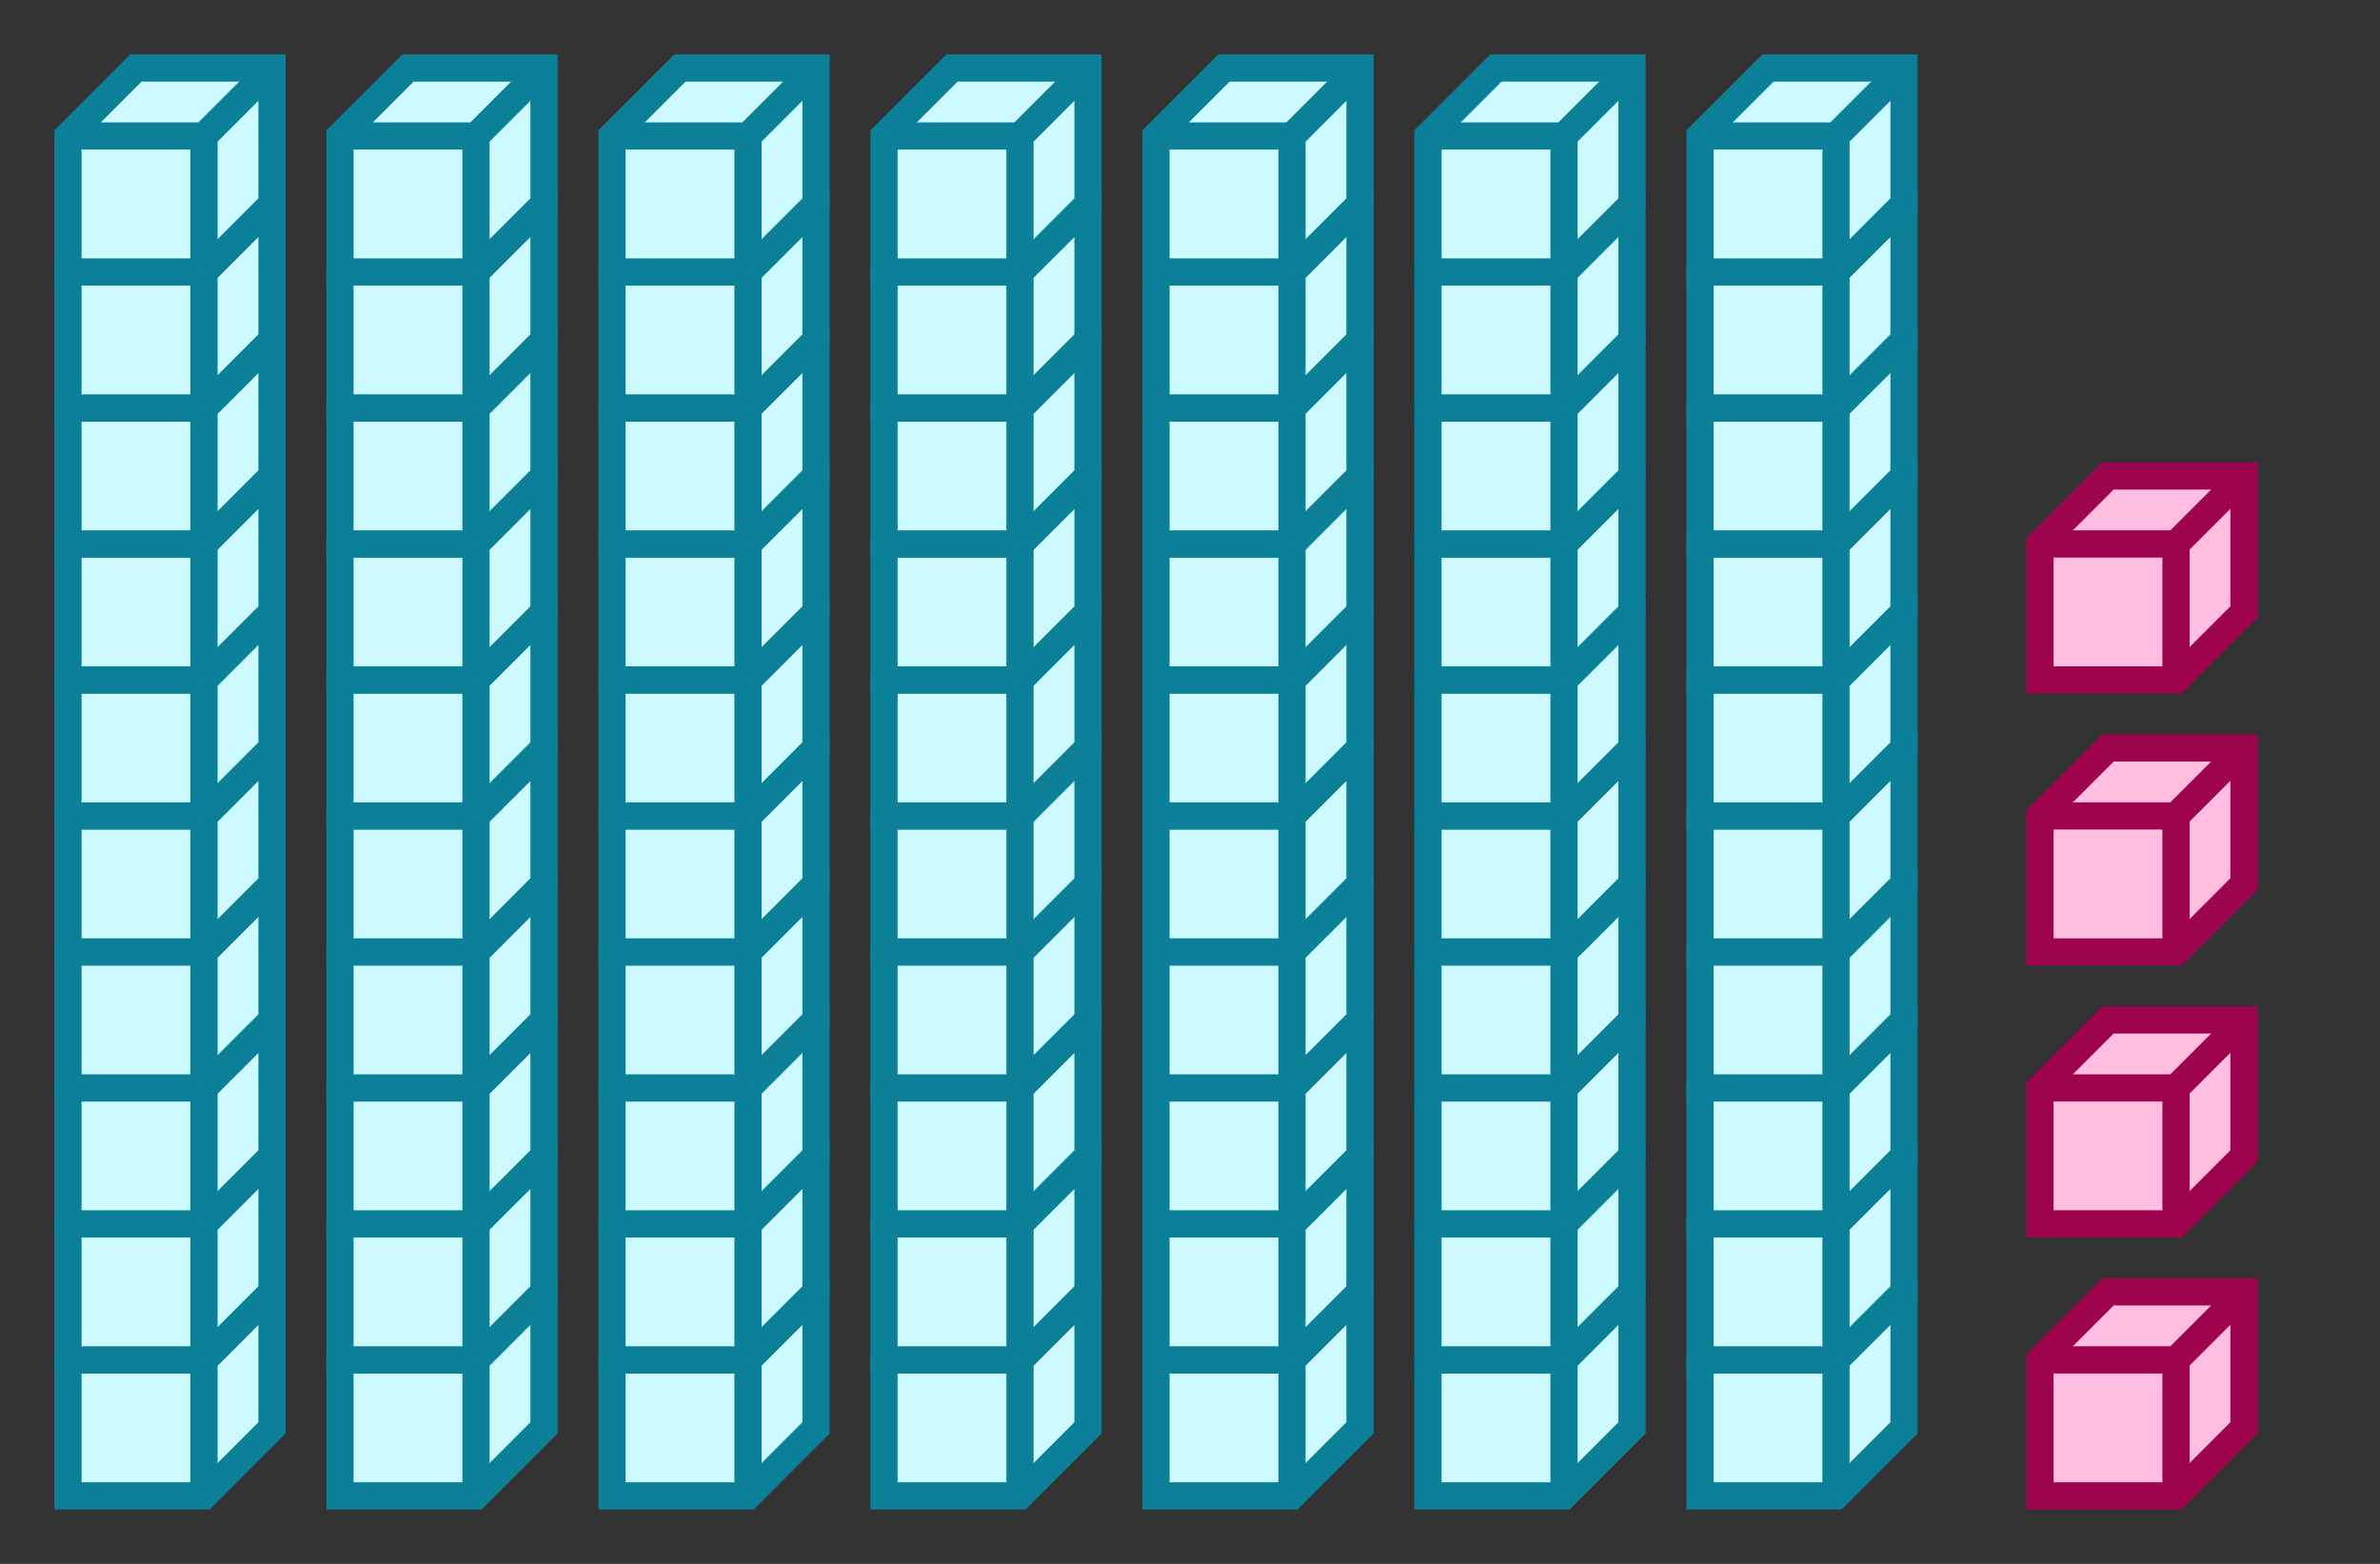 <svg xmlns="http://www.w3.org/2000/svg" width="175" height="115" viewBox="0 0 175 115"><rect x="0" y="0" width="175" height="115" fill="#333333" stroke="none"/><path fill="#ccfaff" stroke="#0c7f99" d="M5 100v10h10l5-5V95H10z" stroke-width="2"/><path fill="#ccfaff" stroke="#0c7f99" d="M5 100h10v10M15 100l5-5" stroke-width="2"/><path fill="#ccfaff" stroke="#0c7f99" d="M5 90v10h10l5-5V85H10z" stroke-width="2"/><path fill="#ccfaff" stroke="#0c7f99" d="M5 90h10v10M15 90l5-5" stroke-width="2"/><path fill="#ccfaff" stroke="#0c7f99" d="M5 80v10h10l5-5V75H10z" stroke-width="2"/><path fill="#ccfaff" stroke="#0c7f99" d="M5 80h10v10M15 80l5-5" stroke-width="2"/><path fill="#ccfaff" stroke="#0c7f99" d="M5 70v10h10l5-5V65H10z" stroke-width="2"/><path fill="#ccfaff" stroke="#0c7f99" d="M5 70h10v10M15 70l5-5" stroke-width="2"/><path fill="#ccfaff" stroke="#0c7f99" d="M5 60v10h10l5-5V55H10z" stroke-width="2"/><path fill="#ccfaff" stroke="#0c7f99" d="M5 60h10v10M15 60l5-5" stroke-width="2"/><path fill="#ccfaff" stroke="#0c7f99" d="M5 50v10h10l5-5V45H10z" stroke-width="2"/><path fill="#ccfaff" stroke="#0c7f99" d="M5 50h10v10M15 50l5-5" stroke-width="2"/><path fill="#ccfaff" stroke="#0c7f99" d="M5 40v10h10l5-5V35H10z" stroke-width="2"/><path fill="#ccfaff" stroke="#0c7f99" d="M5 40h10v10M15 40l5-5" stroke-width="2"/><path fill="#ccfaff" stroke="#0c7f99" d="M5 30v10h10l5-5V25H10z" stroke-width="2"/><path fill="#ccfaff" stroke="#0c7f99" d="M5 30h10v10M15 30l5-5" stroke-width="2"/><path fill="#ccfaff" stroke="#0c7f99" d="M5 20v10h10l5-5V15H10z" stroke-width="2"/><path fill="#ccfaff" stroke="#0c7f99" d="M5 20h10v10M15 20l5-5" stroke-width="2"/><path fill="#ccfaff" stroke="#0c7f99" d="M5 10v10h10l5-5V5H10z" stroke-width="2"/><path fill="#ccfaff" stroke="#0c7f99" d="M5 10h10v10M15 10l5-5M25 100v10h10l5-5V95H30z" stroke-width="2"/><path fill="#ccfaff" stroke="#0c7f99" d="M25 100h10v10M35 100l5-5" stroke-width="2"/><path fill="#ccfaff" stroke="#0c7f99" d="M25 90v10h10l5-5V85H30z" stroke-width="2"/><path fill="#ccfaff" stroke="#0c7f99" d="M25 90h10v10M35 90l5-5" stroke-width="2"/><path fill="#ccfaff" stroke="#0c7f99" d="M25 80v10h10l5-5V75H30z" stroke-width="2"/><path fill="#ccfaff" stroke="#0c7f99" d="M25 80h10v10M35 80l5-5" stroke-width="2"/><path fill="#ccfaff" stroke="#0c7f99" d="M25 70v10h10l5-5V65H30z" stroke-width="2"/><path fill="#ccfaff" stroke="#0c7f99" d="M25 70h10v10M35 70l5-5" stroke-width="2"/><path fill="#ccfaff" stroke="#0c7f99" d="M25 60v10h10l5-5V55H30z" stroke-width="2"/><path fill="#ccfaff" stroke="#0c7f99" d="M25 60h10v10M35 60l5-5" stroke-width="2"/><path fill="#ccfaff" stroke="#0c7f99" d="M25 50v10h10l5-5V45H30z" stroke-width="2"/><path fill="#ccfaff" stroke="#0c7f99" d="M25 50h10v10M35 50l5-5" stroke-width="2"/><path fill="#ccfaff" stroke="#0c7f99" d="M25 40v10h10l5-5V35H30z" stroke-width="2"/><path fill="#ccfaff" stroke="#0c7f99" d="M25 40h10v10M35 40l5-5" stroke-width="2"/><path fill="#ccfaff" stroke="#0c7f99" d="M25 30v10h10l5-5V25H30z" stroke-width="2"/><path fill="#ccfaff" stroke="#0c7f99" d="M25 30h10v10M35 30l5-5" stroke-width="2"/><path fill="#ccfaff" stroke="#0c7f99" d="M25 20v10h10l5-5V15H30z" stroke-width="2"/><path fill="#ccfaff" stroke="#0c7f99" d="M25 20h10v10M35 20l5-5" stroke-width="2"/><path fill="#ccfaff" stroke="#0c7f99" d="M25 10v10h10l5-5V5H30z" stroke-width="2"/><path fill="#ccfaff" stroke="#0c7f99" d="M25 10h10v10M35 10l5-5M45 100v10h10l5-5V95H50z" stroke-width="2"/><path fill="#ccfaff" stroke="#0c7f99" d="M45 100h10v10M55 100l5-5" stroke-width="2"/><path fill="#ccfaff" stroke="#0c7f99" d="M45 90v10h10l5-5V85H50z" stroke-width="2"/><path fill="#ccfaff" stroke="#0c7f99" d="M45 90h10v10M55 90l5-5" stroke-width="2"/><path fill="#ccfaff" stroke="#0c7f99" d="M45 80v10h10l5-5V75H50z" stroke-width="2"/><path fill="#ccfaff" stroke="#0c7f99" d="M45 80h10v10M55 80l5-5" stroke-width="2"/><path fill="#ccfaff" stroke="#0c7f99" d="M45 70v10h10l5-5V65H50z" stroke-width="2"/><path fill="#ccfaff" stroke="#0c7f99" d="M45 70h10v10M55 70l5-5" stroke-width="2"/><path fill="#ccfaff" stroke="#0c7f99" d="M45 60v10h10l5-5V55H50z" stroke-width="2"/><path fill="#ccfaff" stroke="#0c7f99" d="M45 60h10v10M55 60l5-5" stroke-width="2"/><path fill="#ccfaff" stroke="#0c7f99" d="M45 50v10h10l5-5V45H50z" stroke-width="2"/><path fill="#ccfaff" stroke="#0c7f99" d="M45 50h10v10M55 50l5-5" stroke-width="2"/><path fill="#ccfaff" stroke="#0c7f99" d="M45 40v10h10l5-5V35H50z" stroke-width="2"/><path fill="#ccfaff" stroke="#0c7f99" d="M45 40h10v10M55 40l5-5" stroke-width="2"/><path fill="#ccfaff" stroke="#0c7f99" d="M45 30v10h10l5-5V25H50z" stroke-width="2"/><path fill="#ccfaff" stroke="#0c7f99" d="M45 30h10v10M55 30l5-5" stroke-width="2"/><path fill="#ccfaff" stroke="#0c7f99" d="M45 20v10h10l5-5V15H50z" stroke-width="2"/><path fill="#ccfaff" stroke="#0c7f99" d="M45 20h10v10M55 20l5-5" stroke-width="2"/><path fill="#ccfaff" stroke="#0c7f99" d="M45 10v10h10l5-5V5H50z" stroke-width="2"/><path fill="#ccfaff" stroke="#0c7f99" d="M45 10h10v10M55 10l5-5M65 100v10h10l5-5V95H70z" stroke-width="2"/><path fill="#ccfaff" stroke="#0c7f99" d="M65 100h10v10M75 100l5-5" stroke-width="2"/><path fill="#ccfaff" stroke="#0c7f99" d="M65 90v10h10l5-5V85H70z" stroke-width="2"/><path fill="#ccfaff" stroke="#0c7f99" d="M65 90h10v10M75 90l5-5" stroke-width="2"/><path fill="#ccfaff" stroke="#0c7f99" d="M65 80v10h10l5-5V75H70z" stroke-width="2"/><path fill="#ccfaff" stroke="#0c7f99" d="M65 80h10v10M75 80l5-5" stroke-width="2"/><path fill="#ccfaff" stroke="#0c7f99" d="M65 70v10h10l5-5V65H70z" stroke-width="2"/><path fill="#ccfaff" stroke="#0c7f99" d="M65 70h10v10M75 70l5-5" stroke-width="2"/><path fill="#ccfaff" stroke="#0c7f99" d="M65 60v10h10l5-5V55H70z" stroke-width="2"/><path fill="#ccfaff" stroke="#0c7f99" d="M65 60h10v10M75 60l5-5" stroke-width="2"/><path fill="#ccfaff" stroke="#0c7f99" d="M65 50v10h10l5-5V45H70z" stroke-width="2"/><path fill="#ccfaff" stroke="#0c7f99" d="M65 50h10v10M75 50l5-5" stroke-width="2"/><path fill="#ccfaff" stroke="#0c7f99" d="M65 40v10h10l5-5V35H70z" stroke-width="2"/><path fill="#ccfaff" stroke="#0c7f99" d="M65 40h10v10M75 40l5-5" stroke-width="2"/><path fill="#ccfaff" stroke="#0c7f99" d="M65 30v10h10l5-5V25H70z" stroke-width="2"/><path fill="#ccfaff" stroke="#0c7f99" d="M65 30h10v10M75 30l5-5" stroke-width="2"/><path fill="#ccfaff" stroke="#0c7f99" d="M65 20v10h10l5-5V15H70z" stroke-width="2"/><path fill="#ccfaff" stroke="#0c7f99" d="M65 20h10v10M75 20l5-5" stroke-width="2"/><path fill="#ccfaff" stroke="#0c7f99" d="M65 10v10h10l5-5V5H70z" stroke-width="2"/><path fill="#ccfaff" stroke="#0c7f99" d="M65 10h10v10M75 10l5-5M85 100v10h10l5-5V95H90z" stroke-width="2"/><path fill="#ccfaff" stroke="#0c7f99" d="M85 100h10v10M95 100l5-5" stroke-width="2"/><path fill="#ccfaff" stroke="#0c7f99" d="M85 90v10h10l5-5V85H90z" stroke-width="2"/><path fill="#ccfaff" stroke="#0c7f99" d="M85 90h10v10M95 90l5-5" stroke-width="2"/><path fill="#ccfaff" stroke="#0c7f99" d="M85 80v10h10l5-5V75H90z" stroke-width="2"/><path fill="#ccfaff" stroke="#0c7f99" d="M85 80h10v10M95 80l5-5" stroke-width="2"/><path fill="#ccfaff" stroke="#0c7f99" d="M85 70v10h10l5-5V65H90z" stroke-width="2"/><path fill="#ccfaff" stroke="#0c7f99" d="M85 70h10v10M95 70l5-5" stroke-width="2"/><path fill="#ccfaff" stroke="#0c7f99" d="M85 60v10h10l5-5V55H90z" stroke-width="2"/><path fill="#ccfaff" stroke="#0c7f99" d="M85 60h10v10M95 60l5-5" stroke-width="2"/><path fill="#ccfaff" stroke="#0c7f99" d="M85 50v10h10l5-5V45H90z" stroke-width="2"/><path fill="#ccfaff" stroke="#0c7f99" d="M85 50h10v10M95 50l5-5" stroke-width="2"/><path fill="#ccfaff" stroke="#0c7f99" d="M85 40v10h10l5-5V35H90z" stroke-width="2"/><path fill="#ccfaff" stroke="#0c7f99" d="M85 40h10v10M95 40l5-5" stroke-width="2"/><path fill="#ccfaff" stroke="#0c7f99" d="M85 30v10h10l5-5V25H90z" stroke-width="2"/><path fill="#ccfaff" stroke="#0c7f99" d="M85 30h10v10M95 30l5-5" stroke-width="2"/><path fill="#ccfaff" stroke="#0c7f99" d="M85 20v10h10l5-5V15H90z" stroke-width="2"/><path fill="#ccfaff" stroke="#0c7f99" d="M85 20h10v10M95 20l5-5" stroke-width="2"/><path fill="#ccfaff" stroke="#0c7f99" d="M85 10v10h10l5-5V5H90z" stroke-width="2"/><path fill="#ccfaff" stroke="#0c7f99" d="M85 10h10v10M95 10l5-5M105 100v10h10l5-5V95h-10z" stroke-width="2"/><path fill="#ccfaff" stroke="#0c7f99" d="M105 100h10v10M115 100l5-5" stroke-width="2"/><path fill="#ccfaff" stroke="#0c7f99" d="M105 90v10h10l5-5V85h-10z" stroke-width="2"/><path fill="#ccfaff" stroke="#0c7f99" d="M105 90h10v10M115 90l5-5" stroke-width="2"/><path fill="#ccfaff" stroke="#0c7f99" d="M105 80v10h10l5-5V75h-10z" stroke-width="2"/><path fill="#ccfaff" stroke="#0c7f99" d="M105 80h10v10M115 80l5-5" stroke-width="2"/><path fill="#ccfaff" stroke="#0c7f99" d="M105 70v10h10l5-5V65h-10z" stroke-width="2"/><path fill="#ccfaff" stroke="#0c7f99" d="M105 70h10v10M115 70l5-5" stroke-width="2"/><path fill="#ccfaff" stroke="#0c7f99" d="M105 60v10h10l5-5V55h-10z" stroke-width="2"/><path fill="#ccfaff" stroke="#0c7f99" d="M105 60h10v10M115 60l5-5" stroke-width="2"/><path fill="#ccfaff" stroke="#0c7f99" d="M105 50v10h10l5-5V45h-10z" stroke-width="2"/><path fill="#ccfaff" stroke="#0c7f99" d="M105 50h10v10M115 50l5-5" stroke-width="2"/><path fill="#ccfaff" stroke="#0c7f99" d="M105 40v10h10l5-5V35h-10z" stroke-width="2"/><path fill="#ccfaff" stroke="#0c7f99" d="M105 40h10v10M115 40l5-5" stroke-width="2"/><path fill="#ccfaff" stroke="#0c7f99" d="M105 30v10h10l5-5V25h-10z" stroke-width="2"/><path fill="#ccfaff" stroke="#0c7f99" d="M105 30h10v10M115 30l5-5" stroke-width="2"/><path fill="#ccfaff" stroke="#0c7f99" d="M105 20v10h10l5-5V15h-10z" stroke-width="2"/><path fill="#ccfaff" stroke="#0c7f99" d="M105 20h10v10M115 20l5-5" stroke-width="2"/><path fill="#ccfaff" stroke="#0c7f99" d="M105 10v10h10l5-5V5h-10z" stroke-width="2"/><path fill="#ccfaff" stroke="#0c7f99" d="M105 10h10v10M115 10l5-5M125 100v10h10l5-5V95h-10z" stroke-width="2"/><path fill="#ccfaff" stroke="#0c7f99" d="M125 100h10v10M135 100l5-5" stroke-width="2"/><path fill="#ccfaff" stroke="#0c7f99" d="M125 90v10h10l5-5V85h-10z" stroke-width="2"/><path fill="#ccfaff" stroke="#0c7f99" d="M125 90h10v10M135 90l5-5" stroke-width="2"/><path fill="#ccfaff" stroke="#0c7f99" d="M125 80v10h10l5-5V75h-10z" stroke-width="2"/><path fill="#ccfaff" stroke="#0c7f99" d="M125 80h10v10M135 80l5-5" stroke-width="2"/><path fill="#ccfaff" stroke="#0c7f99" d="M125 70v10h10l5-5V65h-10z" stroke-width="2"/><path fill="#ccfaff" stroke="#0c7f99" d="M125 70h10v10M135 70l5-5" stroke-width="2"/><path fill="#ccfaff" stroke="#0c7f99" d="M125 60v10h10l5-5V55h-10z" stroke-width="2"/><path fill="#ccfaff" stroke="#0c7f99" d="M125 60h10v10M135 60l5-5" stroke-width="2"/><path fill="#ccfaff" stroke="#0c7f99" d="M125 50v10h10l5-5V45h-10z" stroke-width="2"/><path fill="#ccfaff" stroke="#0c7f99" d="M125 50h10v10M135 50l5-5" stroke-width="2"/><path fill="#ccfaff" stroke="#0c7f99" d="M125 40v10h10l5-5V35h-10z" stroke-width="2"/><path fill="#ccfaff" stroke="#0c7f99" d="M125 40h10v10M135 40l5-5" stroke-width="2"/><path fill="#ccfaff" stroke="#0c7f99" d="M125 30v10h10l5-5V25h-10z" stroke-width="2"/><path fill="#ccfaff" stroke="#0c7f99" d="M125 30h10v10M135 30l5-5" stroke-width="2"/><path fill="#ccfaff" stroke="#0c7f99" d="M125 20v10h10l5-5V15h-10z" stroke-width="2"/><path fill="#ccfaff" stroke="#0c7f99" d="M125 20h10v10M135 20l5-5" stroke-width="2"/><path fill="#ccfaff" stroke="#0c7f99" d="M125 10v10h10l5-5V5h-10z" stroke-width="2"/><path fill="#ccfaff" stroke="#0c7f99" d="M125 10h10v10M135 10l5-5" stroke-width="2"/><path fill="#ffbde0" stroke="#9e034e" d="M150 100v10h10l5-5V95h-10z" stroke-width="2"/><path fill="#ffbde0" stroke="#9e034e" d="M150 100h10v10M160 100l5-5M150 80v10h10l5-5V75h-10z" stroke-width="2"/><path fill="#ffbde0" stroke="#9e034e" d="M150 80h10v10M160 80l5-5M150 60v10h10l5-5V55h-10z" stroke-width="2"/><path fill="#ffbde0" stroke="#9e034e" d="M150 60h10v10M160 60l5-5M150 40v10h10l5-5V35h-10z" stroke-width="2"/><path fill="#ffbde0" stroke="#9e034e" d="M150 40h10v10M160 40l5-5" stroke-width="2"/></svg>
